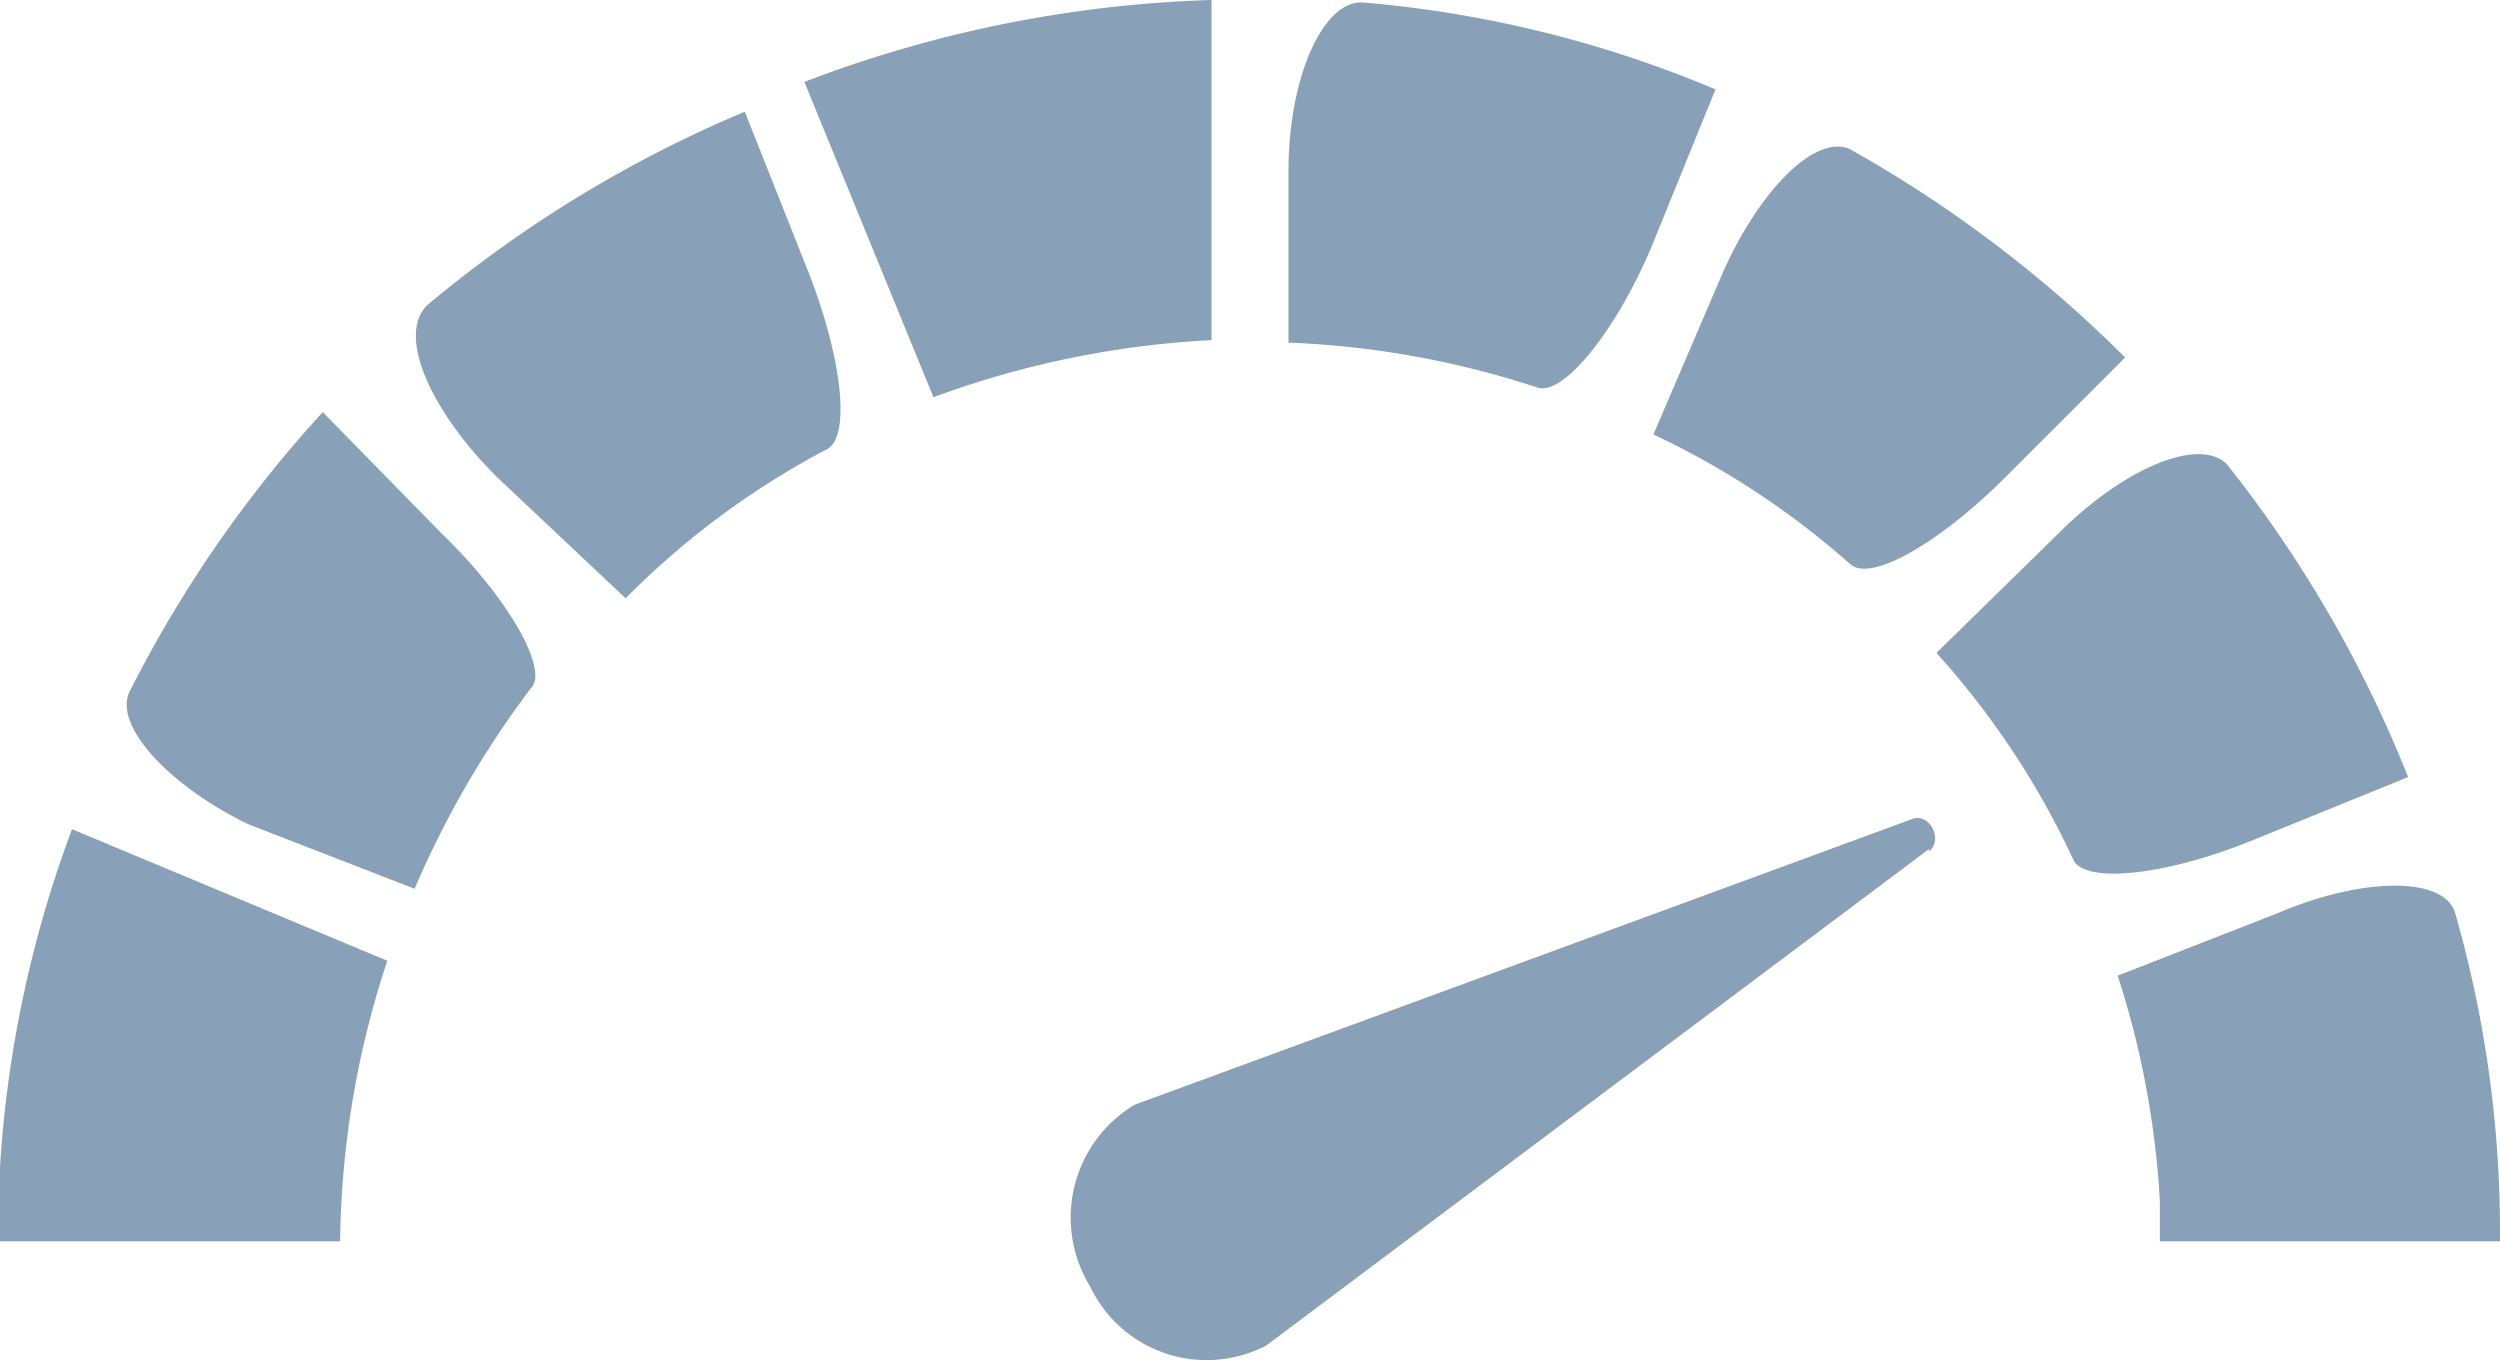 <svg xmlns="http://www.w3.org/2000/svg" viewBox="0 0 10.07 5.48"><defs><style>.cls-1{fill:#88a0b8;}</style></defs><title>ico-dashboard</title><g id="Layer_2" data-name="Layer 2"><g id="Layer_1-2" data-name="Layer 1"><path class="cls-1" d="M.29,3.34l1.27.53A3.71,3.71,0,0,0,1.37,5H0v-.3A4.71,4.71,0,0,1,.29,3.34"/><path class="cls-1" d="M1.3,1.66l.48.49c.27.26.43.55.36.62a3.85,3.85,0,0,0-.47.81L1,3.32C.69,3.17.46,2.93.52,2.79A5,5,0,0,1,1.3,1.66"/><path class="cls-1" d="M3,.45l.25.63c.14.35.18.68.08.73a3.29,3.29,0,0,0-.81.6L2,1.92c-.27-.27-.4-.57-.28-.69A5,5,0,0,1,3,.45"/><path class="cls-1" d="M3.24.33A5,5,0,0,1,4.88,0V1.37a3.78,3.78,0,0,0-1.12.23Z"/><path class="cls-1" d="M6.91.36,6.65,1c-.15.35-.36.6-.46.56a3.66,3.66,0,0,0-1-.18V.69c0-.38.14-.69.3-.68A4.66,4.66,0,0,1,6.91.36"/><path class="cls-1" d="M8.56,1.44l-.48.48c-.27.27-.55.43-.63.35a3.33,3.33,0,0,0-.79-.52l.27-.63c.15-.35.38-.58.52-.52a5.08,5.08,0,0,1,1.11.84"/><path class="cls-1" d="M9.7,3.13l-.64.26c-.35.14-.67.17-.71.07a3.33,3.33,0,0,0-.55-.83l.49-.48c.27-.27.57-.39.68-.28A5,5,0,0,1,9.7,3.13"/><path class="cls-1" d="M10.07,5H8.7V4.84a3.57,3.57,0,0,0-.17-.91l.64-.25c.35-.15.68-.15.72,0A4.67,4.67,0,0,1,10.07,5"/><path class="cls-1" d="M7.77,3.43c.06-.05,0-.16-.07-.13L4.57,4.45a.53.53,0,0,0-.18.73.52.52,0,0,0,.71.24l2.67-2"/></g></g></svg>